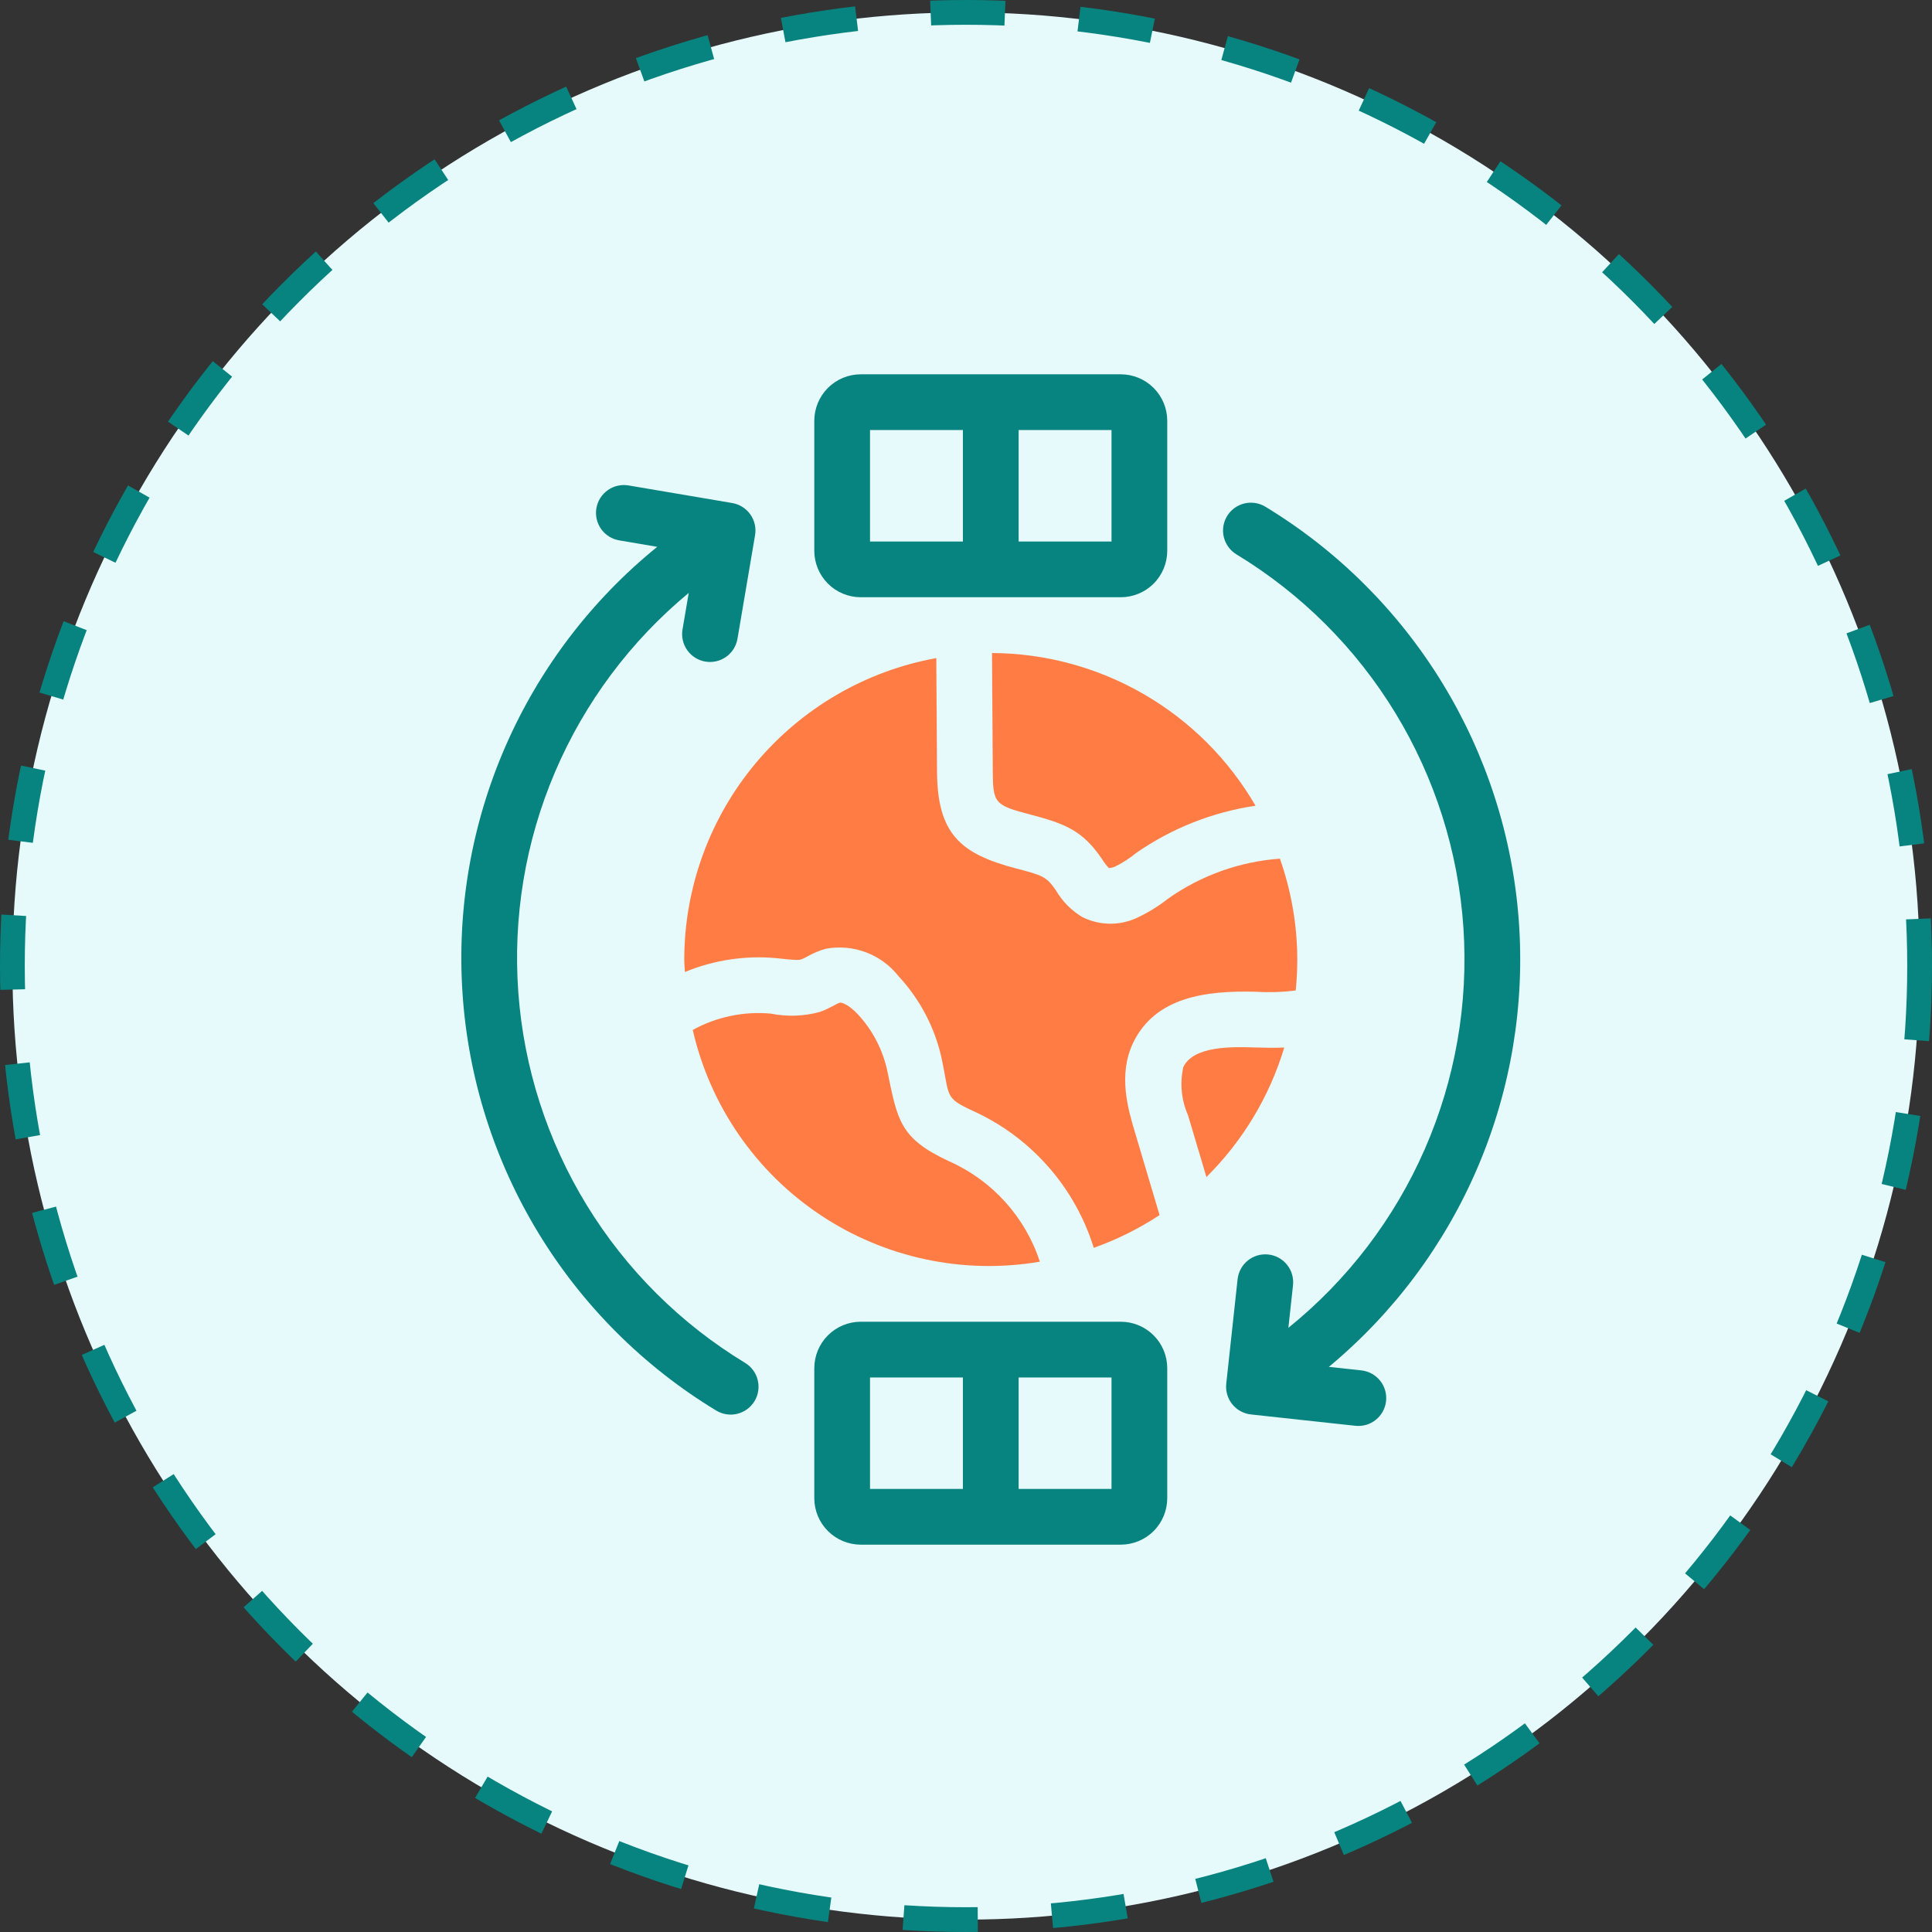 <svg width="78" height="78" viewBox="0 0 78 78" fill="none" xmlns="http://www.w3.org/2000/svg">
    <rect x="0" y="0" width="78" height="78" fill="#333333" stroke="none"/>
    <circle cx="39" cy="39" r="38.5" fill="#E6F9FB" stroke="#07847F" stroke-dasharray="3 3"/>
    <g clip-path="url(#clip0_303_196753)">
        <path d="M45.25 15.112H34.75C34.253 15.112 33.776 15.31 33.425 15.662C33.073 16.013 32.876 16.49 32.875 16.987V22.237C32.876 22.734 33.073 23.21 33.425 23.562C33.776 23.914 34.253 24.111 34.75 24.112H45.25C45.747 24.111 46.224 23.914 46.575 23.562C46.927 23.21 47.124 22.734 47.125 22.237V16.987C47.124 16.49 46.927 16.013 46.575 15.662C46.224 15.31 45.747 15.112 45.25 15.112ZM35.125 17.362H38.875V21.862H35.125V17.362ZM44.875 21.862H41.125V17.362H44.875V21.862Z" fill="#07847F"/>
        <path d="M45.25 53.362H34.75C34.253 53.362 33.776 53.56 33.425 53.912C33.073 54.263 32.876 54.74 32.875 55.237V60.487C32.876 60.984 33.073 61.461 33.425 61.812C33.776 62.164 34.253 62.361 34.75 62.362H45.25C45.747 62.361 46.224 62.164 46.575 61.812C46.927 61.461 47.124 60.984 47.125 60.487V55.237C47.124 54.74 46.927 54.263 46.575 53.912C46.224 53.56 45.747 53.362 45.25 53.362ZM35.125 55.612H38.875V60.112H35.125V55.612ZM44.875 60.112H41.125V55.612H44.875V60.112Z" fill="#07847F"/>
        <path d="M50.652 42.288C49.792 42.263 48.192 42.206 47.774 43.08C47.628 43.73 47.694 44.41 47.962 45.02L48.706 47.52C50.173 46.067 51.253 44.27 51.849 42.292C51.435 42.31 51.031 42.3 50.652 42.288Z" fill="#FF7D44"/>
        <path d="M40.081 31.139C40.089 32.42 40.15 32.509 41.599 32.886C43.009 33.254 43.72 33.539 44.498 34.693C44.575 34.82 44.666 34.938 44.768 35.046C44.854 35.041 44.938 35.021 45.017 34.987C45.324 34.836 45.612 34.65 45.877 34.432C47.313 33.436 48.96 32.785 50.689 32.53C49.607 30.664 48.056 29.113 46.19 28.032C44.323 26.95 42.207 26.375 40.05 26.364L40.081 31.139Z" fill="#FF7D44"/>
        <path d="M38.319 46.884C36.295 45.951 36.235 45.19 35.824 43.24C35.641 42.382 35.229 41.59 34.631 40.947C34.285 40.575 33.984 40.46 33.906 40.481C33.778 40.515 33.475 40.726 33.087 40.858C32.444 41.031 31.77 41.053 31.117 40.922C30.025 40.823 28.929 41.053 27.968 41.581C28.666 44.636 30.507 47.308 33.114 49.048C35.72 50.788 38.894 51.464 41.983 50.938C41.69 50.043 41.212 49.221 40.581 48.522C39.95 47.824 39.179 47.266 38.319 46.884Z" fill="#FF7D44"/>
        <path d="M31.33 38.682C32.125 38.772 32.245 38.768 32.365 38.727C32.449 38.694 32.53 38.655 32.607 38.609C32.839 38.478 33.086 38.375 33.343 38.303C33.887 38.203 34.448 38.254 34.966 38.449C35.483 38.645 35.937 38.979 36.278 39.414C37.153 40.355 37.757 41.515 38.025 42.771C38.343 44.27 38.125 44.317 39.262 44.841C40.423 45.365 41.46 46.129 42.304 47.084C43.149 48.038 43.78 49.161 44.158 50.378C45.094 50.045 45.986 49.602 46.815 49.056L45.806 45.662C45.553 44.814 45.13 43.394 45.744 42.11C46.636 40.242 48.704 39.985 50.718 40.04C51.25 40.073 51.783 40.055 52.312 39.987C52.354 39.572 52.375 39.154 52.375 38.737C52.372 37.35 52.135 35.974 51.673 34.666C50.053 34.784 48.496 35.34 47.168 36.274C46.773 36.585 46.344 36.85 45.888 37.062C45.542 37.22 45.166 37.299 44.785 37.292C44.406 37.285 44.032 37.193 43.692 37.022C43.255 36.759 42.891 36.391 42.633 35.951C42.252 35.388 42.077 35.336 41.032 35.064C38.77 34.474 37.846 33.664 37.831 31.152L37.801 26.569C34.95 27.086 32.37 28.587 30.51 30.81C28.651 33.034 27.63 35.838 27.625 38.737C27.625 38.908 27.644 39.074 27.651 39.243C28.814 38.761 30.076 38.569 31.33 38.682Z" fill="#FF7D44"/>
        <path d="M54.965 55.327L53.649 55.184C56.271 53.008 58.335 50.237 59.669 47.101C61.003 43.966 61.568 40.557 61.317 37.159C61.066 33.761 60.006 30.472 58.226 27.567C56.446 24.661 53.998 22.223 51.084 20.456C50.829 20.302 50.523 20.256 50.234 20.327C49.945 20.398 49.695 20.581 49.541 20.835C49.386 21.09 49.339 21.395 49.409 21.685C49.479 21.974 49.662 22.224 49.916 22.38C52.541 23.971 54.745 26.171 56.34 28.794C57.935 31.417 58.876 34.385 59.082 37.448C59.288 40.511 58.753 43.579 57.523 46.392C56.293 49.205 54.404 51.68 52.015 53.608L52.202 51.89C52.218 51.743 52.205 51.594 52.164 51.452C52.123 51.31 52.054 51.178 51.961 51.062C51.869 50.947 51.754 50.851 51.624 50.779C51.495 50.708 51.352 50.663 51.205 50.648C51.058 50.632 50.909 50.645 50.767 50.686C50.625 50.728 50.493 50.797 50.378 50.89C50.263 50.983 50.167 51.097 50.096 51.227C50.025 51.357 49.981 51.5 49.965 51.647L49.507 55.865C49.475 56.162 49.562 56.459 49.748 56.691C49.935 56.924 50.207 57.073 50.504 57.105L54.722 57.563C55.018 57.595 55.315 57.508 55.546 57.321C55.778 57.134 55.927 56.863 55.959 56.566C55.991 56.27 55.904 55.973 55.718 55.741C55.532 55.509 55.261 55.36 54.965 55.327Z" fill="#07847F"/>
        <path d="M30.084 55.025C27.475 53.443 25.283 51.26 23.69 48.658C22.097 46.057 21.149 43.111 20.926 40.069C20.703 37.026 21.211 33.974 22.408 31.168C23.605 28.362 25.456 25.883 27.806 23.937L27.555 25.413C27.505 25.707 27.574 26.009 27.747 26.252C27.92 26.495 28.182 26.66 28.476 26.71C28.771 26.76 29.073 26.691 29.316 26.518C29.559 26.346 29.724 26.083 29.774 25.789L30.484 21.606C30.534 21.312 30.465 21.01 30.292 20.767C30.119 20.524 29.857 20.359 29.563 20.309L25.38 19.599C25.234 19.574 25.085 19.577 24.94 19.61C24.796 19.642 24.659 19.703 24.538 19.789C24.417 19.874 24.314 19.983 24.235 20.108C24.156 20.233 24.103 20.373 24.078 20.519C24.053 20.665 24.057 20.815 24.09 20.959C24.124 21.103 24.185 21.24 24.271 21.36C24.357 21.481 24.466 21.583 24.592 21.662C24.718 21.74 24.857 21.793 25.004 21.817L26.534 22.077C23.872 24.235 21.769 27.003 20.401 30.145C19.033 33.287 18.441 36.712 18.675 40.131C18.908 43.55 19.96 46.862 21.743 49.789C23.525 52.716 25.985 55.172 28.916 56.948C29.171 57.103 29.477 57.15 29.767 57.079C30.056 57.008 30.306 56.825 30.461 56.57C30.616 56.315 30.663 56.009 30.592 55.72C30.522 55.43 30.339 55.18 30.084 55.025Z" fill="#07847F"/>
    </g>
    <defs>
        <clipPath id="clip0_303_196753">
            <rect width="48" height="48" fill="white" transform="translate(16 14.737)"/>
        </clipPath>
    </defs>
</svg>
